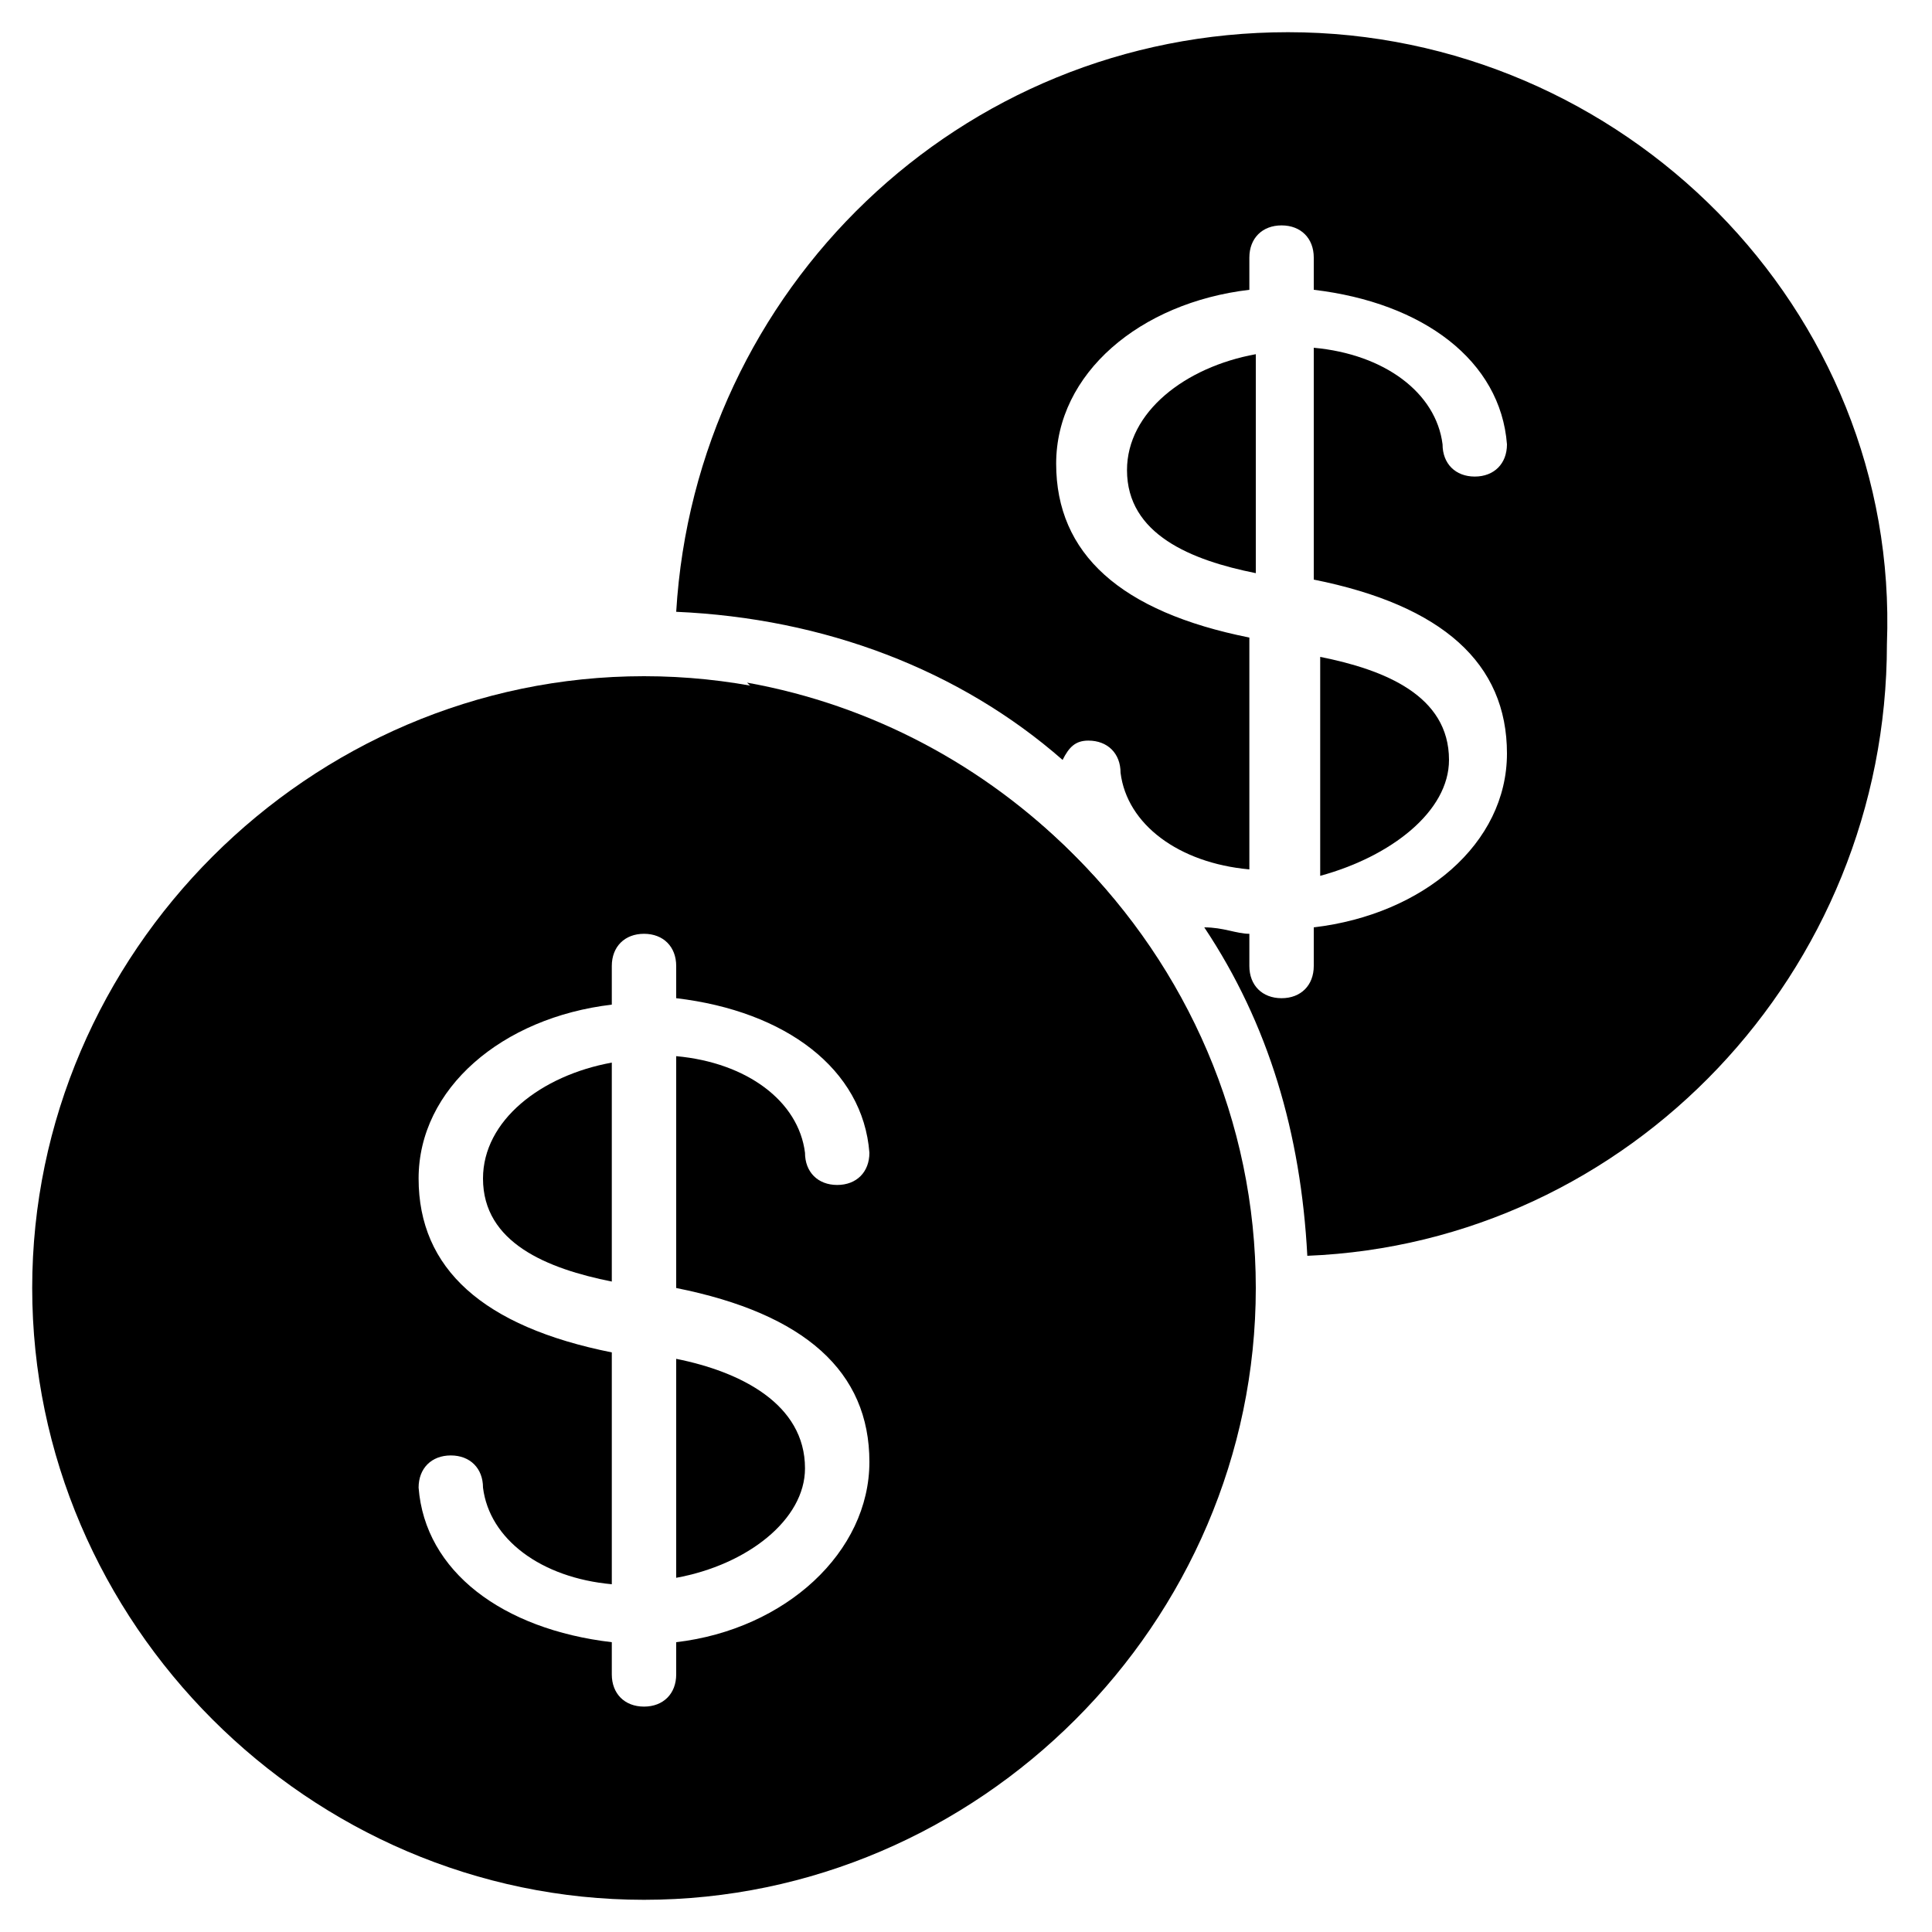 <?xml version="1.0" encoding="utf-8"?>
<!-- Generator: Adobe Illustrator 19.0.0, SVG Export Plug-In . SVG Version: 6.00 Build 0)  -->
<svg version="1.1" id="Layer_1" xmlns="http://www.w3.org/2000/svg" xmlns:xlink="http://www.w3.org/1999/xlink" x="0px" y="0px"
	 viewBox="0 0 30 30" style="enable-background:new 0 0 30 30;" xml:space="preserve">
<g>
	<g>
		<path d="M10.5,21.1v3.4c1.1-0.2,2-0.9,2-1.7C12.5,21.8,11.5,21.3,10.5,21.1z"/>
		<path d="M10,10.5c-5.2,0-9.5,4.3-9.5,9.5s4.3,9.5,9.5,9.5s9.5-4.3,9.5-9.5S15.2,10.5,10,10.5z M10.5,25.5V26
			c0,0.3-0.2,0.5-0.5,0.5S9.5,26.3,9.5,26v-0.5c-1.7-0.2-2.9-1.1-3-2.4c0-0.3,0.2-0.5,0.5-0.5c0.3,0,0.5,0.2,0.5,0.5
			c0.1,0.8,0.9,1.4,2,1.5v-3.6c-2-0.4-3-1.3-3-2.7c0-1.4,1.3-2.5,3-2.7V15c0-0.3,0.2-0.5,0.5-0.5s0.5,0.2,0.5,0.5v0.5
			c1.7,0.2,2.9,1.1,3,2.4c0,0.3-0.2,0.5-0.5,0.5c-0.3,0-0.5-0.2-0.5-0.5c-0.1-0.8-0.9-1.4-2-1.5v3.6c2,0.4,3,1.3,3,2.7
			C13.5,24.1,12.2,25.3,10.5,25.5z"/>
		<path d="M7.5,18.3c0,1,1,1.4,2,1.6v-3.4C8.4,16.7,7.5,17.4,7.5,18.3z"/>
	</g>
	<g>
		<path d="M19.3,18.3c-0.7-3.9-3.8-7-7.7-7.7L19.3,18.3z"/>
		<path d="M20,0.5c-5.1,0-9.2,4-9.5,9c2.3,0.1,4.4,0.9,6,2.3c0.1-0.2,0.2-0.3,0.4-0.3c0.3,0,0.5,0.2,0.5,0.5c0.1,0.8,0.9,1.4,2,1.5
			V9.9c-2-0.4-3-1.3-3-2.7c0-1.4,1.3-2.5,3-2.7V4c0-0.3,0.2-0.5,0.5-0.5s0.5,0.2,0.5,0.5v0.5c1.7,0.2,2.9,1.1,3,2.4
			c0,0.3-0.2,0.5-0.5,0.5c-0.3,0-0.5-0.2-0.5-0.5c-0.1-0.8-0.9-1.4-2-1.5v3.6c2,0.4,3,1.3,3,2.7c0,1.4-1.3,2.5-3,2.7V15
			c0,0.3-0.2,0.5-0.5,0.5s-0.5-0.2-0.5-0.5v-0.5c-0.2,0-0.4-0.1-0.7-0.1c1,1.5,1.5,3.2,1.6,5.1c5-0.2,9-4.4,9-9.5
			C29.5,4.8,25.2,0.5,20,0.5z"/>
		<path d="M22.5,11.8c0-1-1-1.4-2-1.6v3.4C21.6,13.3,22.5,12.6,22.5,11.8z"/>
		<path d="M17.5,7.3c0,1,1,1.4,2,1.6V5.5C18.4,5.7,17.5,6.4,17.5,7.3z"/>
	</g>
</g>
</svg>
